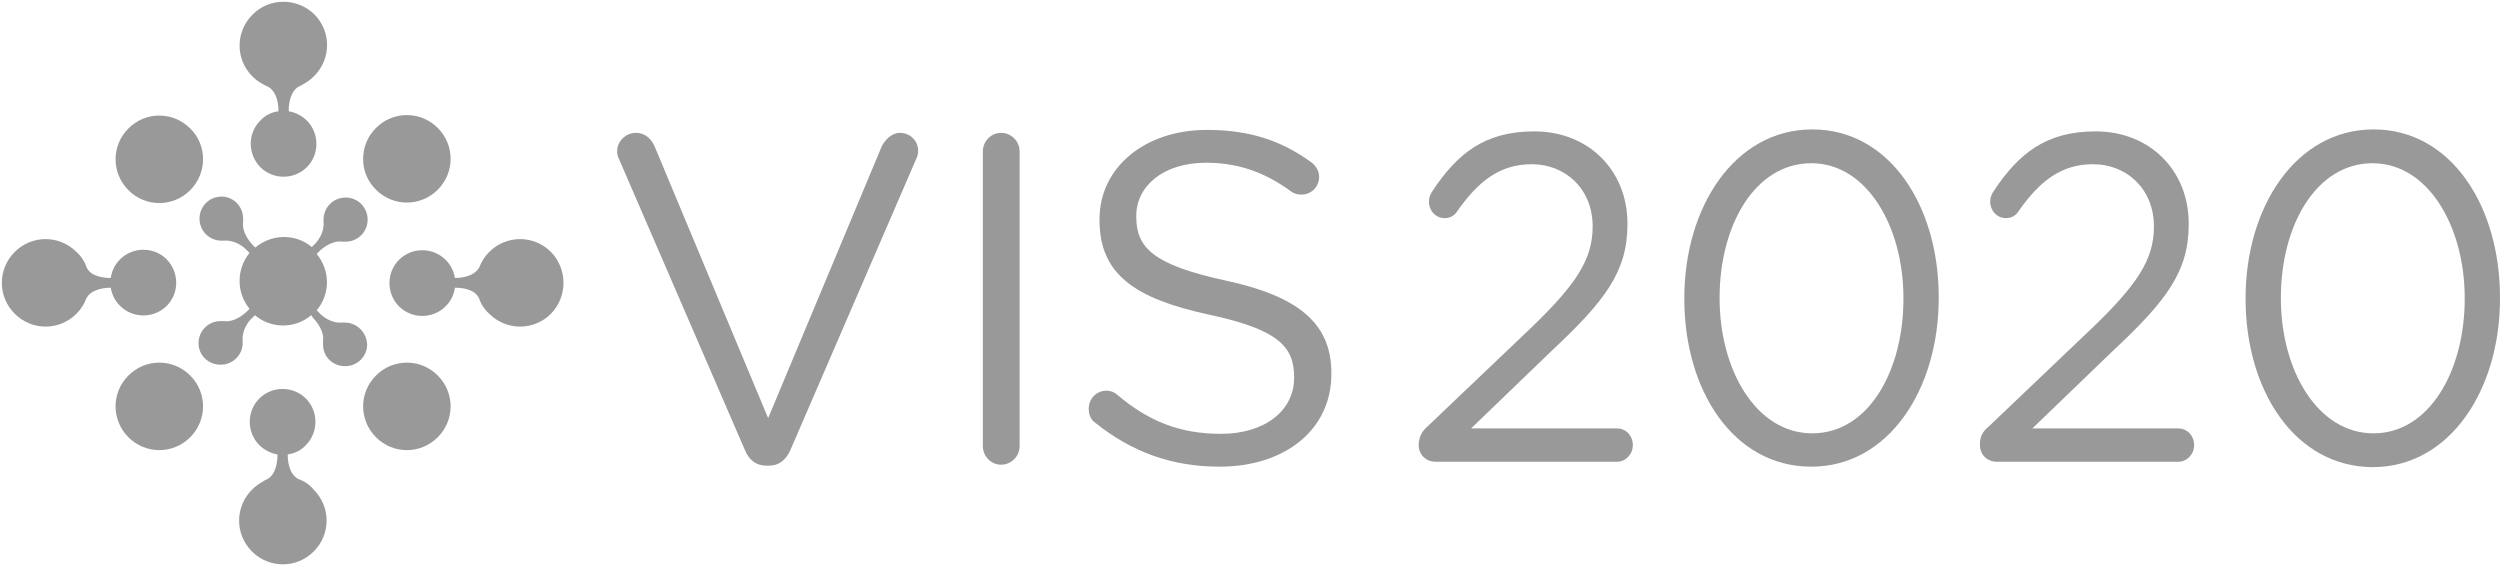 <?xml version="1.0" encoding="UTF-8"?>
<svg width="510px" height="116px" viewBox="0 0 510 116" version="1.1" xmlns="http://www.w3.org/2000/svg" xmlns:xlink="http://www.w3.org/1999/xlink">
    <!-- Generator: Sketch 51.3 (57544) - http://www.bohemiancoding.com/sketch -->
    <title>vis2020_logo-white</title>
    <desc>Created with Sketch.</desc>
    <defs></defs>
    <g id="Page-1" stroke="none" stroke-width="1" fill="none" fill-rule="evenodd">
        <g id="vis2020_logo" fill="#999" fill-rule="nonzero">
            <g id="Group" transform="translate(125, 26)">
                <path d="M27,65.9 L1.3,6.5 C1,5.9 0.9,5.5 0.9,4.8 C0.9,2.9 2.6,1.1 4.7,1.1 C6.6,1.1 7.9,2.3 8.6,4 L31.7,59.3 L54.9,3.8 C55.6,2.5 56.9,1.1 58.6,1.1 C60.7,1.1 62.3,2.8 62.3,4.7 C62.3,5.3 62.2,5.7 62,6.2 L36.2,65.9 C35.3,67.8 34,69 31.8,69 L31.4,69 C29.2,69 27.8,67.8 27,65.9 Z" id="Shape"></path>
                <path d="M75.5,4.9 C75.5,2.8 77.2,1.1 79.2,1.1 C81.3,1.1 83,2.8 83,4.9 L83,65 C83,67.1 81.3,68.8 79.2,68.8 C77.2,68.8 75.5,67.1 75.5,65 L75.5,4.9 Z" id="Shape"></path>
                <path d="M98.5,60.3 C97.6,59.7 97.1,58.7 97.1,57.4 C97.1,55.3 98.7,53.7 100.7,53.7 C101.7,53.7 102.5,54.1 103,54.6 C109.3,59.9 115.6,62.5 124.1,62.5 C133.1,62.5 139,57.7 139,51.1 L139,50.9 C139,44.7 135.7,41.2 121.7,38.2 C106.4,34.9 99.3,29.9 99.3,18.9 L99.3,18.7 C99.3,8.2 108.5,0.5 121.2,0.5 C130,0.5 136.4,2.7 142.5,7.1 C143.3,7.7 144.1,8.7 144.1,10.1 C144.1,12.1 142.5,13.7 140.5,13.7 C139.6,13.7 139,13.5 138.3,13 C132.7,8.9 127.2,7.2 121,7.2 C112.3,7.2 106.8,12 106.8,18 L106.8,18.2 C106.8,24.5 110.2,28 124.9,31.2 C139.8,34.4 146.6,39.9 146.6,50.1 L146.6,50.3 C146.6,61.7 137.1,69.2 123.8,69.2 C114,69.2 105.9,66.2 98.5,60.3 Z" id="Shape"></path>
            </g>
            <g id="Group">
                <path d="M38.8,38.8 C35.3,42.3 29.7,42.3 26.2,38.8 C22.7,35.3 22.7,29.7 26.2,26.2 C29.7,22.7 35.3,22.7 38.8,26.2 C42.3,29.6 42.3,35.3 38.8,38.8 Z" id="Shape"></path>
                <path d="M76.7,76.6 C80.2,73.1 85.8,73.1 89.3,76.6 C92.8,80.1 92.8,85.7 89.3,89.2 C85.8,92.7 80.2,92.7 76.7,89.2 C73.2,85.7 73.2,80.1 76.7,76.6 Z" id="Shape"></path>
                <path d="M76.7,26.1 C80.2,22.6 85.8,22.6 89.3,26.1 C92.8,29.6 92.8,35.2 89.3,38.7 C85.8,42.2 80.2,42.2 76.7,38.7 C73.2,35.3 73.2,29.6 76.7,26.1 Z" id="Shape"></path>
                <path d="M26.2,76.6 C29.7,73.1 35.3,73.1 38.8,76.6 C42.3,80.1 42.3,85.7 38.8,89.2 C35.3,92.7 29.7,92.7 26.2,89.2 C22.7,85.7 22.7,80.1 26.2,76.6 Z" id="Shape"></path>
                <path d="M70.3,65.8 C70.1,65.8 69.9,65.8 69.7,65.8 C67.6,66 65.7,64.5 65.1,63.8 C65.1,63.8 64.9,63.6 64.6,63.3 C67.4,60 67.4,55.2 64.6,51.8 C64.9,51.5 65.1,51.3 65.2,51.2 C65.9,50.5 67.9,49 69.8,49.3 C69.8,49.3 69.8,49.3 69.9,49.3 C70.1,49.3 70.3,49.3 70.5,49.3 C73,49.3 75,47.3 75,44.8 C75,42.3 73,40.3 70.5,40.3 C68,40.3 66,42.3 66,44.8 C66,45 66,45.2 66,45.3 C66.2,47.4 64.8,49.3 64.1,49.9 C64.1,49.9 63.9,50.1 63.6,50.4 C60.3,47.6 55.4,47.7 52.1,50.5 C51.7,50.2 51.5,49.9 51.5,49.9 C50.8,49.2 49.3,47.2 49.6,45.3 C49.6,45.3 49.6,45.3 49.6,45.2 C49.6,45 49.6,44.8 49.6,44.6 C49.6,42.1 47.6,40.1 45.2,40.1 C42.7,40.1 40.7,42.1 40.7,44.6 C40.7,47.1 42.7,49.1 45.2,49.1 C45.4,49.1 45.6,49.1 45.7,49.1 C47.8,48.9 49.7,50.3 50.3,51 C50.3,51 50.5,51.2 50.9,51.6 C48.2,54.9 48.2,59.7 50.9,63 C50.5,63.4 50.3,63.6 50.3,63.6 C49.6,64.3 47.6,65.8 45.7,65.5 C45.7,65.5 45.7,65.5 45.6,65.5 C45.4,65.5 45.2,65.5 45,65.5 C42.5,65.5 40.5,67.5 40.5,70 C40.5,72.5 42.5,74.4 45,74.4 C47.5,74.4 49.5,72.4 49.5,70 C49.5,69.8 49.5,69.6 49.5,69.5 C49.5,69.5 49.5,69.5 49.5,69.5 C49.3,67.4 50.7,65.5 51.4,64.9 C51.4,64.9 51.6,64.7 52,64.3 C55.3,67.1 60.2,67.1 63.5,64.3 C63.8,64.8 64,65 64,65 C64.7,65.7 66.2,67.7 65.9,69.6 C65.9,69.6 65.9,69.6 65.9,69.7 C65.9,69.9 65.9,70.1 65.9,70.3 C65.9,72.8 67.9,74.7 70.4,74.7 C72.9,74.7 74.9,72.7 74.9,70.3 C74.8,67.8 72.8,65.8 70.3,65.8 Z" id="Shape"></path>
                <path d="M112.4,51.4 C108.9,47.9 103.3,47.9 99.8,51.4 C98.9,52.3 98.2,53.4 97.8,54.5 C96.7,56.5 93.9,56.7 92.9,56.7 C92.9,56.7 92.8,56.7 92.8,56.7 C92.6,55.4 92,54.1 90.9,53 C88.3,50.4 84,50.4 81.4,53 C78.8,55.6 78.8,59.9 81.4,62.5 C84,65.1 88.3,65.1 90.9,62.5 C92,61.4 92.6,60.1 92.8,58.7 C92.9,58.7 92.9,58.7 93,58.7 C94,58.7 96.8,58.9 97.7,60.8 C98.1,62 98.8,63.1 99.8,64 C103.3,67.5 108.9,67.5 112.4,64 C115.8,60.5 115.8,54.9 112.4,51.4 Z M51.5,3 C48,6.5 48,12.1 51.5,15.6 C52.5,16.6 53.6,17.2 54.7,17.7 C56.6,18.8 56.8,21.5 56.8,22.5 C56.8,22.6 56.8,22.6 56.8,22.7 C55.4,22.9 54.1,23.5 53.1,24.6 C50.5,27.2 50.5,31.4 53.1,34.1 C55.7,36.7 60,36.7 62.6,34.1 C65.2,31.5 65.2,27.2 62.6,24.6 C61.6,23.6 60.2,22.9 58.9,22.7 C58.9,22.6 58.9,22.5 58.9,22.4 C58.9,21.3 59.2,18.3 61.3,17.5 C61.5,17.4 61.7,17.3 61.8,17.2 C62.6,16.8 63.4,16.2 64.1,15.5 C67.6,12 67.6,6.4 64.1,2.9 C60.6,-0.5 54.9,-0.5 51.5,3 Z M60.8,97.7 C58.9,96.6 58.7,93.9 58.7,92.9 C58.7,92.8 58.7,92.8 58.7,92.7 C60.1,92.5 61.4,91.9 62.4,90.8 C65,88.2 65,83.9 62.4,81.3 C59.8,78.7 55.5,78.7 52.9,81.3 C50.3,83.9 50.3,88.2 52.9,90.8 C53.9,91.8 55.3,92.5 56.6,92.7 C56.6,92.8 56.6,92.9 56.6,93 C56.6,94.1 56.3,97.1 54.2,97.9 C54,98 53.8,98.1 53.7,98.2 C52.9,98.6 52.1,99.2 51.4,99.9 C47.9,103.4 47.9,109 51.4,112.5 C54.9,116 60.5,116 64,112.5 C67.5,109 67.5,103.4 64,99.9 C63.1,98.8 62,98.1 60.8,97.7 Z M24.5,52.9 C23.4,54 22.8,55.3 22.6,56.7 C22.5,56.7 22.5,56.7 22.4,56.7 C21.4,56.7 18.6,56.5 17.7,54.6 C17.3,53.4 16.6,52.3 15.6,51.4 C12.1,47.9 6.5,47.9 3,51.4 C-0.5,54.9 -0.5,60.5 3,64 C6.5,67.5 12.1,67.5 15.6,64 C16.5,63.1 17.2,62 17.6,60.9 C18.6,58.9 21.5,58.7 22.5,58.7 C22.5,58.7 22.6,58.7 22.6,58.7 C22.8,60 23.4,61.3 24.5,62.4 C27.1,65 31.4,65 34,62.4 C36.6,59.8 36.6,55.6 34,52.9 C31.4,50.3 27.1,50.3 24.5,52.9 Z" id="Shape"></path>
            </g>
            <g id="Group" transform="translate(289, 26)">
                <path d="M2.1,61.1 L23.1,41.1 C32.6,32 35.9,26.9 35.9,20.2 C35.9,12.4 30.2,7.5 23.5,7.5 C17,7.5 12.6,10.9 8.2,17.2 C7.7,18 6.8,18.5 5.7,18.5 C3.9,18.5 2.5,17 2.5,15.1 C2.5,14.3 2.8,13.6 3.2,13 C8.3,5.3 13.9,0.8 24,0.8 C35.1,0.8 43,8.8 43,19.6 L43,19.8 C43,29.5 38.3,35.5 27.5,45.6 L11.1,61.4 L40.9,61.4 C42.7,61.4 44.1,62.9 44.1,64.8 C44.1,66.7 42.6,68.2 40.9,68.2 L3.9,68.2 C1.9,68.2 0.4,66.8 0.4,64.7 C0.5,63.1 1,62.1 2.1,61.1 Z" id="Shape"></path>
                <path d="M54.6,35 L54.6,34.8 C54.6,16.2 64.9,0.4 80.7,0.4 C96.5,0.4 106.5,16 106.5,34.6 L106.5,34.8 C106.5,53.4 96.3,69.2 80.5,69.2 C64.6,69.2 54.6,53.6 54.6,35 Z M99.3,35 L99.3,34.8 C99.3,20.3 91.9,7.3 80.5,7.3 C69,7.3 61.8,20 61.8,34.7 L61.8,34.9 C61.8,49.4 69.2,62.4 80.7,62.4 C92.2,62.4 99.3,49.6 99.3,35 Z" id="Shape"></path>
                <path d="M116.6,61.1 L137.6,41.1 C147.1,32 150.4,26.9 150.4,20.2 C150.4,12.4 144.7,7.5 138,7.5 C131.5,7.5 127.1,10.9 122.7,17.2 C122.2,18 121.3,18.5 120.2,18.5 C118.4,18.5 117,17 117,15.1 C117,14.3 117.3,13.6 117.7,13 C122.8,5.3 128.4,0.8 138.5,0.8 C149.6,0.8 157.5,8.8 157.5,19.6 L157.5,19.8 C157.5,29.5 152.8,35.5 142,45.6 L125.6,61.4 L155.4,61.4 C157.2,61.4 158.6,62.9 158.6,64.8 C158.6,66.7 157.1,68.2 155.4,68.2 L118.4,68.2 C116.4,68.2 114.9,66.8 114.9,64.7 C114.9,63.1 115.4,62.1 116.6,61.1 Z" id="Shape"></path>
                <path d="M169.1,35 L169.1,34.8 C169.1,16.2 179.4,0.4 195.2,0.4 C211,0.4 221,16 221,34.7 L221,34.9 C221,53.5 210.8,69.3 195,69.3 C179.1,69.2 169.1,53.6 169.1,35 Z M213.8,35 L213.8,34.8 C213.8,20.3 206.4,7.3 195,7.3 C183.5,7.3 176.3,20 176.3,34.7 L176.3,34.9 C176.3,49.4 183.7,62.4 195.2,62.4 C206.6,62.4 213.8,49.6 213.8,35 Z" id="Shape"></path>
            </g>
        </g>
    </g>
</svg>
